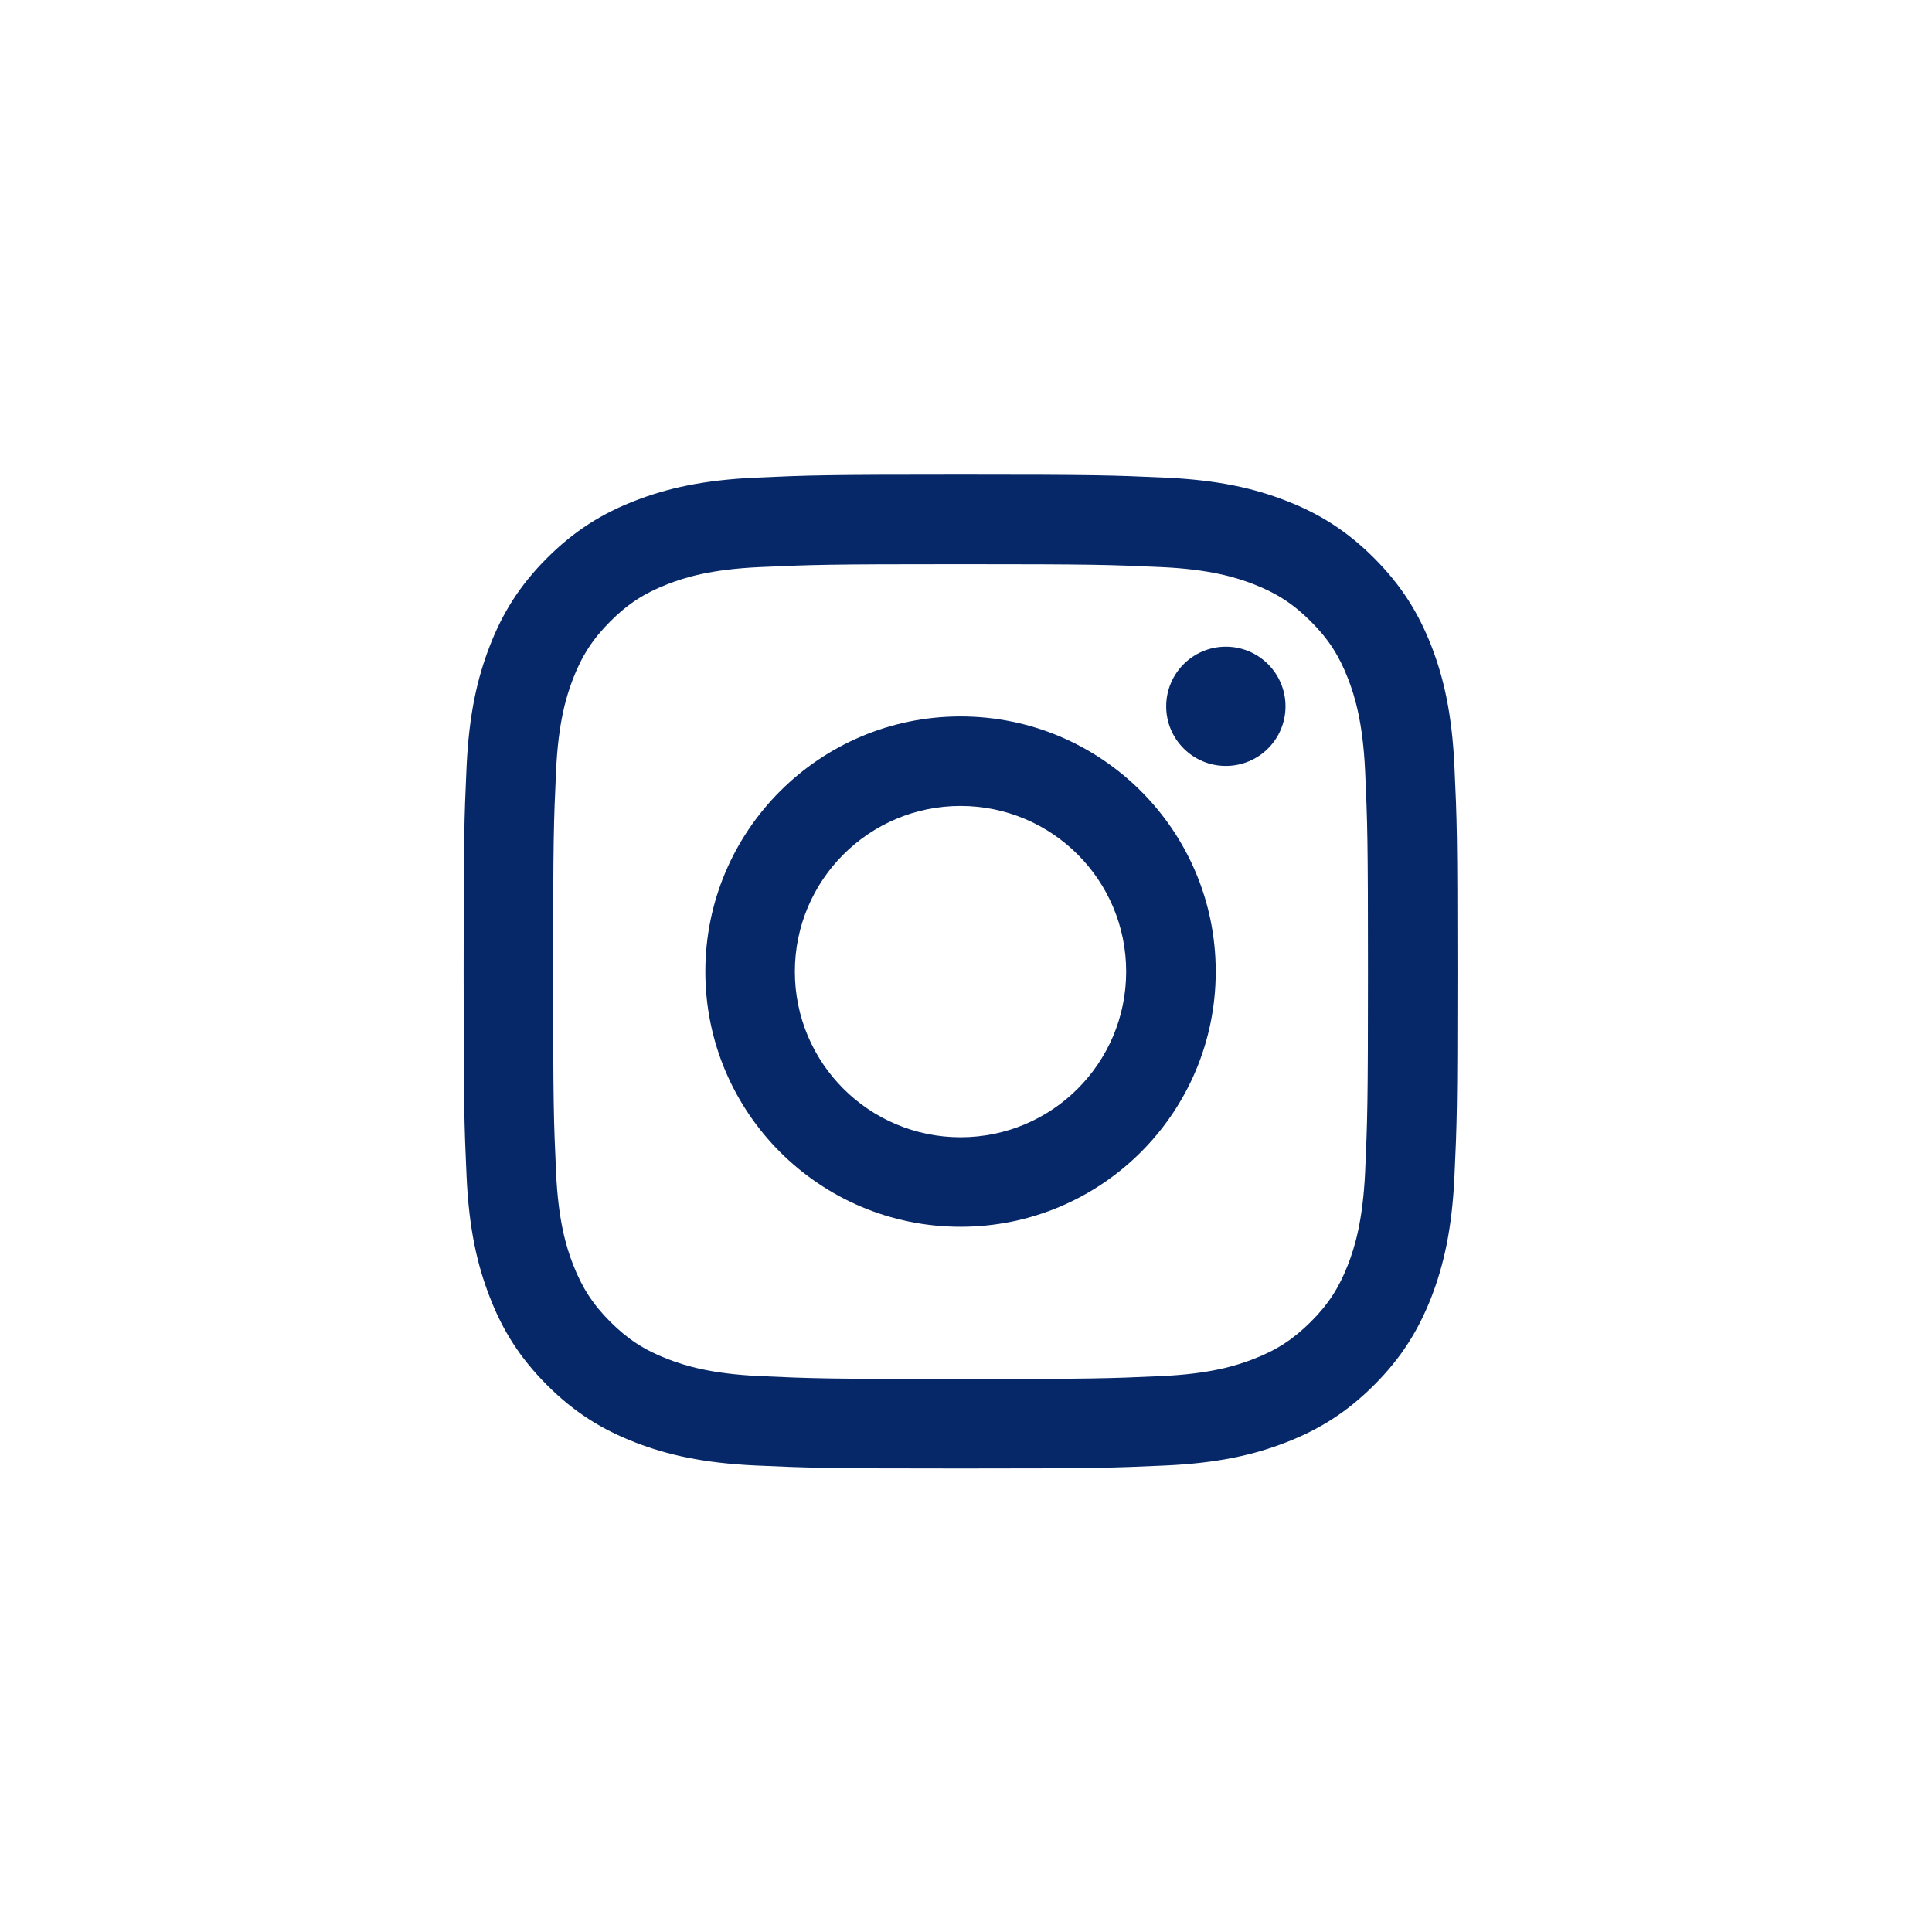 <?xml version="1.0" encoding="utf-8"?>
<!-- Generator: Adobe Illustrator 16.0.4, SVG Export Plug-In . SVG Version: 6.00 Build 0)  -->
<!DOCTYPE svg PUBLIC "-//W3C//DTD SVG 1.1//EN" "http://www.w3.org/Graphics/SVG/1.1/DTD/svg11.dtd">
<svg version="1.1" id="Layer_1" xmlns="http://www.w3.org/2000/svg" xmlns:xlink="http://www.w3.org/1999/xlink" x="0px" y="0px"
	 width="50px" height="50px" viewBox="0 0 50 50" enable-background="new 0 0 50 50" xml:space="preserve">
<g>
	<g>
		<path fill="#062868" d="M24.858,12.284c-3.492,0-3.93,0.015-5.301,0.077c-1.369,0.062-2.305,0.28-3.123,0.598
			c-0.846,0.329-1.562,0.768-2.277,1.483c-0.715,0.715-1.156,1.432-1.482,2.278c-0.318,0.818-0.537,1.753-0.6,3.122
			c-0.062,1.372-0.076,1.81-0.076,5.302s0.014,3.931,0.076,5.302c0.062,1.369,0.281,2.304,0.6,3.122
			c0.326,0.846,0.768,1.563,1.482,2.278s1.432,1.154,2.277,1.482c0.818,0.318,1.754,0.536,3.123,0.599
			c1.371,0.062,1.809,0.077,5.301,0.077c3.494,0,3.932-0.015,5.305-0.077c1.367-0.062,2.303-0.28,3.121-0.599
			c0.846-0.328,1.562-0.768,2.277-1.482s1.154-1.433,1.484-2.278c0.316-0.818,0.533-1.753,0.596-3.122
			c0.064-1.371,0.078-1.81,0.078-5.302s-0.014-3.931-0.078-5.302c-0.062-1.369-0.279-2.304-0.596-3.122
			c-0.33-0.846-0.77-1.563-1.484-2.278c-0.715-0.715-1.432-1.155-2.277-1.483c-0.818-0.318-1.754-0.536-3.121-0.598
			C28.79,12.299,28.353,12.284,24.858,12.284 M24.858,14.601c3.436,0,3.842,0.014,5.197,0.075c1.254,0.057,1.936,0.267,2.389,0.443
			c0.6,0.233,1.027,0.512,1.479,0.962c0.451,0.45,0.729,0.878,0.963,1.479c0.176,0.452,0.385,1.134,0.443,2.388
			c0.061,1.356,0.074,1.763,0.074,5.197s-0.014,3.841-0.074,5.197c-0.059,1.254-0.268,1.936-0.443,2.388
			c-0.234,0.601-0.512,1.029-0.963,1.479c-0.451,0.449-0.879,0.729-1.479,0.961c-0.453,0.177-1.135,0.387-2.389,0.443
			c-1.355,0.062-1.762,0.075-5.197,0.075c-3.434,0-3.84-0.013-5.195-0.075c-1.254-0.057-1.936-0.267-2.389-0.443
			c-0.6-0.232-1.029-0.512-1.479-0.961c-0.449-0.45-0.729-0.879-0.963-1.479c-0.176-0.452-0.385-1.134-0.441-2.388
			c-0.062-1.355-0.076-1.763-0.076-5.197s0.014-3.841,0.076-5.197c0.057-1.254,0.266-1.936,0.441-2.388
			c0.234-0.601,0.514-1.029,0.963-1.479c0.449-0.45,0.879-0.729,1.479-0.962c0.453-0.177,1.135-0.386,2.389-0.443
			C21.019,14.615,21.425,14.601,24.858,14.601"/>
	</g>
	<path fill="#062868" d="M24.858,29.432c-2.365,0-4.287-1.919-4.287-4.287s1.922-4.287,4.287-4.287c2.369,0,4.287,1.919,4.287,4.287
		S27.228,29.432,24.858,29.432 M24.858,18.541c-3.646,0-6.604,2.958-6.604,6.604s2.957,6.604,6.604,6.604
		c3.648,0,6.605-2.957,6.605-6.604S28.507,18.541,24.858,18.541"/>
	<path fill="#062868" d="M33.269,18.28c0,0.852-0.691,1.542-1.545,1.542c-0.852,0-1.543-0.69-1.543-1.542
		c0-0.853,0.691-1.544,1.543-1.544C32.577,16.736,33.269,17.427,33.269,18.28"/>
</g>
</svg>
